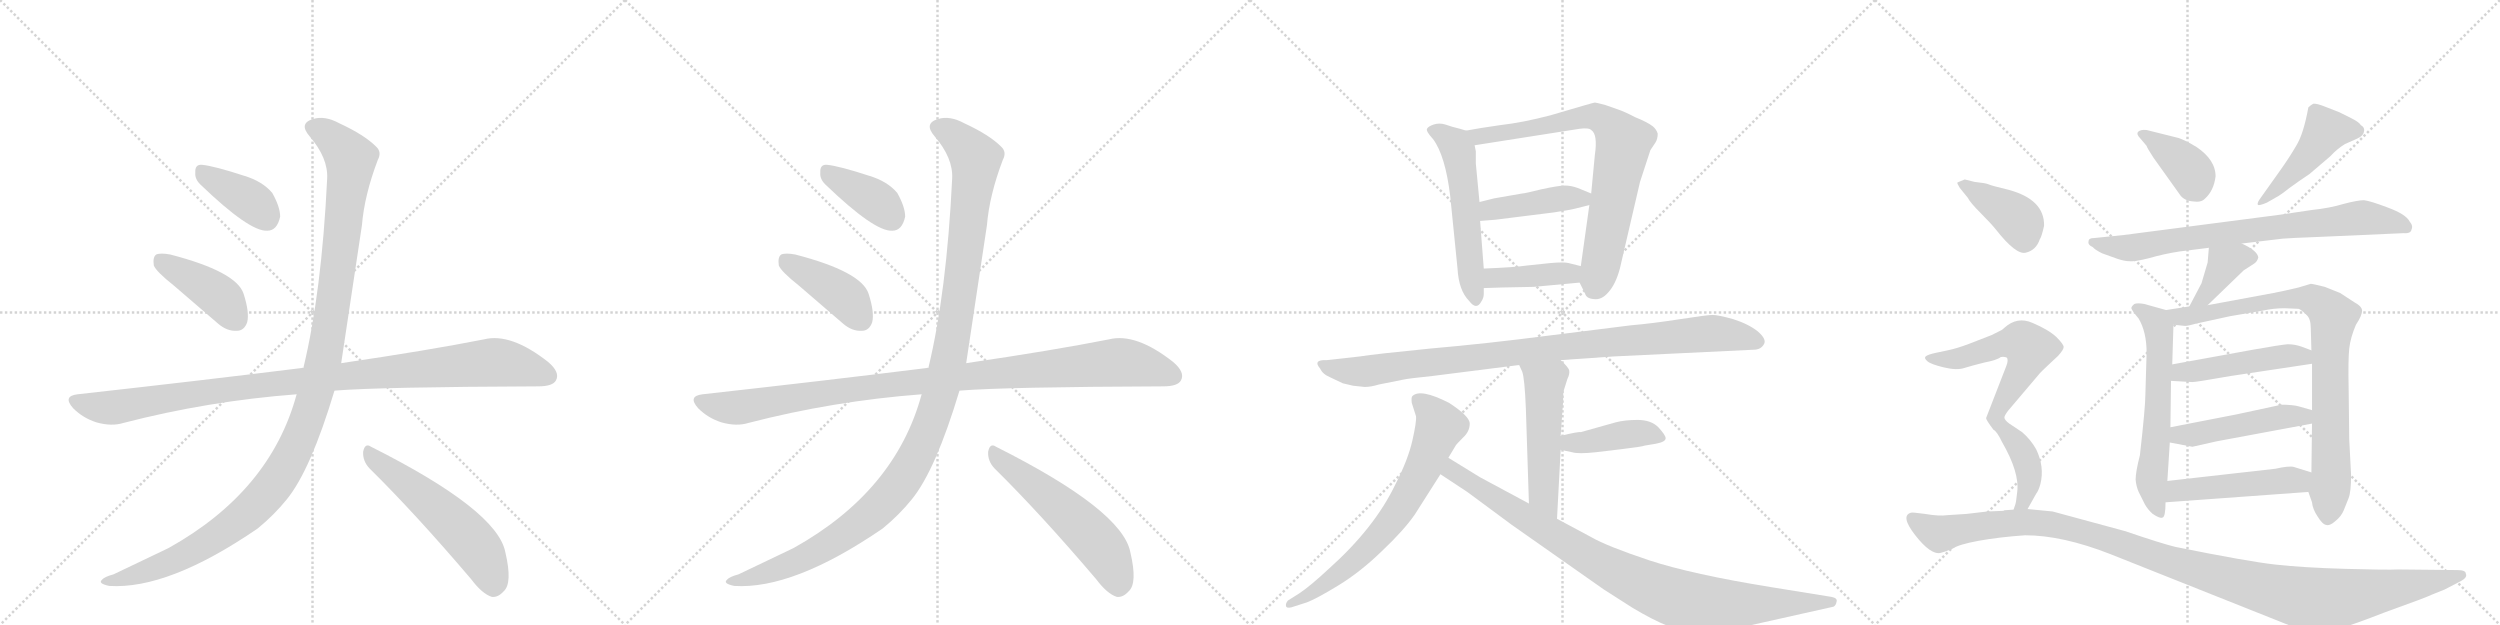 <svg version="1.1" viewBox="0 0 4096 1024" xmlns="http://www.w3.org/2000/svg">
  <g stroke="lightgray" stroke-dasharray="1,1" stroke-width="1" transform="scale(4, 4)">
    <line x1="0" y1="0" x2="256" y2="256"></line>
    <line x1="256" y1="0" x2="0" y2="256"></line>
    <line x1="128" y1="0" x2="128" y2="256"></line>
    <line x1="0" y1="128" x2="256" y2="128"></line>
    <line x1="256" y1="0" x2="512" y2="256"></line>
    <line x1="512" y1="0" x2="256" y2="256"></line>
    <line x1="384" y1="0" x2="384" y2="256"></line>
    <line x1="256" y1="128" x2="512" y2="128"></line>
    <line x1="512" y1="0" x2="768" y2="256"></line>
    <line x1="768" y1="0" x2="512" y2="256"></line>
    <line x1="640" y1="0" x2="640" y2="256"></line>
    <line x1="512" y1="128" x2="768" y2="128"></line>
    <line x1="768" y1="0" x2="1024" y2="256"></line>
    <line x1="1024" y1="0" x2="768" y2="256"></line>
    <line x1="896" y1="0" x2="896" y2="256"></line>
    <line x1="768" y1="128" x2="1024" y2="128"></line>
  </g>
<g transform="scale(1, -1) translate(0, -850)">
   <style type="text/css">
    @keyframes keyframes0 {
      from {
       stroke: black;
       stroke-dashoffset: 388;
       stroke-width: 128;
       }
       56% {
       animation-timing-function: step-end;
       stroke: black;
       stroke-dashoffset: 0;
       stroke-width: 128;
       }
       to {
       stroke: black;
       stroke-width: 1024;
       }
       }
       #make-me-a-hanzi-animation-0 {
         animation: keyframes0 0.566s both;
         animation-delay: 0s;
         animation-timing-function: linear;
       }
    @keyframes keyframes1 {
      from {
       stroke: black;
       stroke-dashoffset: 418;
       stroke-width: 128;
       }
       58% {
       animation-timing-function: step-end;
       stroke: black;
       stroke-dashoffset: 0;
       stroke-width: 128;
       }
       to {
       stroke: black;
       stroke-width: 1024;
       }
       }
       #make-me-a-hanzi-animation-1 {
         animation: keyframes1 0.59s both;
         animation-delay: 0.566s;
         animation-timing-function: linear;
       }
    @keyframes keyframes2 {
      from {
       stroke: black;
       stroke-dashoffset: 1039;
       stroke-width: 128;
       }
       77% {
       animation-timing-function: step-end;
       stroke: black;
       stroke-dashoffset: 0;
       stroke-width: 128;
       }
       to {
       stroke: black;
       stroke-width: 1024;
       }
       }
       #make-me-a-hanzi-animation-2 {
         animation: keyframes2 1.096s both;
         animation-delay: 1.156s;
         animation-timing-function: linear;
       }
    @keyframes keyframes3 {
      from {
       stroke: black;
       stroke-dashoffset: 1212;
       stroke-width: 128;
       }
       80% {
       animation-timing-function: step-end;
       stroke: black;
       stroke-dashoffset: 0;
       stroke-width: 128;
       }
       to {
       stroke: black;
       stroke-width: 1024;
       }
       }
       #make-me-a-hanzi-animation-3 {
         animation: keyframes3 1.236s both;
         animation-delay: 2.251s;
         animation-timing-function: linear;
       }
    @keyframes keyframes4 {
      from {
       stroke: black;
       stroke-dashoffset: 557;
       stroke-width: 128;
       }
       64% {
       animation-timing-function: step-end;
       stroke: black;
       stroke-dashoffset: 0;
       stroke-width: 128;
       }
       to {
       stroke: black;
       stroke-width: 1024;
       }
       }
       #make-me-a-hanzi-animation-4 {
         animation: keyframes4 0.703s both;
         animation-delay: 3.488s;
         animation-timing-function: linear;
       }
    @keyframes keyframes5 {
      from {
       stroke: black;
       stroke-dashoffset: 388;
       stroke-width: 128;
       }
       56% {
       animation-timing-function: step-end;
       stroke: black;
       stroke-dashoffset: 0;
       stroke-width: 128;
       }
       to {
       stroke: black;
       stroke-width: 1024;
       }
       }
       #make-me-a-hanzi-animation-5 {
         animation: keyframes5 0.566s both;
         animation-delay: 4.191s;
         animation-timing-function: linear;
       }
    @keyframes keyframes6 {
      from {
       stroke: black;
       stroke-dashoffset: 418;
       stroke-width: 128;
       }
       58% {
       animation-timing-function: step-end;
       stroke: black;
       stroke-dashoffset: 0;
       stroke-width: 128;
       }
       to {
       stroke: black;
       stroke-width: 1024;
       }
       }
       #make-me-a-hanzi-animation-6 {
         animation: keyframes6 0.59s both;
         animation-delay: 4.757s;
         animation-timing-function: linear;
       }
    @keyframes keyframes7 {
      from {
       stroke: black;
       stroke-dashoffset: 1039;
       stroke-width: 128;
       }
       77% {
       animation-timing-function: step-end;
       stroke: black;
       stroke-dashoffset: 0;
       stroke-width: 128;
       }
       to {
       stroke: black;
       stroke-width: 1024;
       }
       }
       #make-me-a-hanzi-animation-7 {
         animation: keyframes7 1.096s both;
         animation-delay: 5.347s;
         animation-timing-function: linear;
       }
    @keyframes keyframes8 {
      from {
       stroke: black;
       stroke-dashoffset: 1212;
       stroke-width: 128;
       }
       80% {
       animation-timing-function: step-end;
       stroke: black;
       stroke-dashoffset: 0;
       stroke-width: 128;
       }
       to {
       stroke: black;
       stroke-width: 1024;
       }
       }
       #make-me-a-hanzi-animation-8 {
         animation: keyframes8 1.236s both;
         animation-delay: 6.443s;
         animation-timing-function: linear;
       }
    @keyframes keyframes9 {
      from {
       stroke: black;
       stroke-dashoffset: 557;
       stroke-width: 128;
       }
       64% {
       animation-timing-function: step-end;
       stroke: black;
       stroke-dashoffset: 0;
       stroke-width: 128;
       }
       to {
       stroke: black;
       stroke-width: 1024;
       }
       }
       #make-me-a-hanzi-animation-9 {
         animation: keyframes9 0.703s both;
         animation-delay: 7.679s;
         animation-timing-function: linear;
       }
    @keyframes keyframes10 {
      from {
       stroke: black;
       stroke-dashoffset: 558;
       stroke-width: 128;
       }
       64% {
       animation-timing-function: step-end;
       stroke: black;
       stroke-dashoffset: 0;
       stroke-width: 128;
       }
       to {
       stroke: black;
       stroke-width: 1024;
       }
       }
       #make-me-a-hanzi-animation-10 {
         animation: keyframes10 0.704s both;
         animation-delay: 8.382s;
         animation-timing-function: linear;
       }
    @keyframes keyframes11 {
      from {
       stroke: black;
       stroke-dashoffset: 778;
       stroke-width: 128;
       }
       72% {
       animation-timing-function: step-end;
       stroke: black;
       stroke-dashoffset: 0;
       stroke-width: 128;
       }
       to {
       stroke: black;
       stroke-width: 1024;
       }
       }
       #make-me-a-hanzi-animation-11 {
         animation: keyframes11 0.883s both;
         animation-delay: 9.086s;
         animation-timing-function: linear;
       }
    @keyframes keyframes12 {
      from {
       stroke: black;
       stroke-dashoffset: 430;
       stroke-width: 128;
       }
       58% {
       animation-timing-function: step-end;
       stroke: black;
       stroke-dashoffset: 0;
       stroke-width: 128;
       }
       to {
       stroke: black;
       stroke-width: 1024;
       }
       }
       #make-me-a-hanzi-animation-12 {
         animation: keyframes12 0.6s both;
         animation-delay: 9.969s;
         animation-timing-function: linear;
       }
    @keyframes keyframes13 {
      from {
       stroke: black;
       stroke-dashoffset: 408;
       stroke-width: 128;
       }
       57% {
       animation-timing-function: step-end;
       stroke: black;
       stroke-dashoffset: 0;
       stroke-width: 128;
       }
       to {
       stroke: black;
       stroke-width: 1024;
       }
       }
       #make-me-a-hanzi-animation-13 {
         animation: keyframes13 0.582s both;
         animation-delay: 10.569s;
         animation-timing-function: linear;
       }
    @keyframes keyframes14 {
      from {
       stroke: black;
       stroke-dashoffset: 974;
       stroke-width: 128;
       }
       76% {
       animation-timing-function: step-end;
       stroke: black;
       stroke-dashoffset: 0;
       stroke-width: 128;
       }
       to {
       stroke: black;
       stroke-width: 1024;
       }
       }
       #make-me-a-hanzi-animation-14 {
         animation: keyframes14 1.043s both;
         animation-delay: 11.151s;
         animation-timing-function: linear;
       }
    @keyframes keyframes15 {
      from {
       stroke: black;
       stroke-dashoffset: 521;
       stroke-width: 128;
       }
       63% {
       animation-timing-function: step-end;
       stroke: black;
       stroke-dashoffset: 0;
       stroke-width: 128;
       }
       to {
       stroke: black;
       stroke-width: 1024;
       }
       }
       #make-me-a-hanzi-animation-15 {
         animation: keyframes15 0.674s both;
         animation-delay: 12.194s;
         animation-timing-function: linear;
       }
    @keyframes keyframes16 {
      from {
       stroke: black;
       stroke-dashoffset: 418;
       stroke-width: 128;
       }
       58% {
       animation-timing-function: step-end;
       stroke: black;
       stroke-dashoffset: 0;
       stroke-width: 128;
       }
       to {
       stroke: black;
       stroke-width: 1024;
       }
       }
       #make-me-a-hanzi-animation-16 {
         animation: keyframes16 0.59s both;
         animation-delay: 12.868s;
         animation-timing-function: linear;
       }
    @keyframes keyframes17 {
      from {
       stroke: black;
       stroke-dashoffset: 707;
       stroke-width: 128;
       }
       70% {
       animation-timing-function: step-end;
       stroke: black;
       stroke-dashoffset: 0;
       stroke-width: 128;
       }
       to {
       stroke: black;
       stroke-width: 1024;
       }
       }
       #make-me-a-hanzi-animation-17 {
         animation: keyframes17 0.825s both;
         animation-delay: 13.458s;
         animation-timing-function: linear;
       }
    @keyframes keyframes18 {
      from {
       stroke: black;
       stroke-dashoffset: 947;
       stroke-width: 128;
       }
       76% {
       animation-timing-function: step-end;
       stroke: black;
       stroke-dashoffset: 0;
       stroke-width: 128;
       }
       to {
       stroke: black;
       stroke-width: 1024;
       }
       }
       #make-me-a-hanzi-animation-18 {
         animation: keyframes18 1.021s both;
         animation-delay: 14.284s;
         animation-timing-function: linear;
       }
    @keyframes keyframes19 {
      from {
       stroke: black;
       stroke-dashoffset: 386;
       stroke-width: 128;
       }
       56% {
       animation-timing-function: step-end;
       stroke: black;
       stroke-dashoffset: 0;
       stroke-width: 128;
       }
       to {
       stroke: black;
       stroke-width: 1024;
       }
       }
       #make-me-a-hanzi-animation-19 {
         animation: keyframes19 0.564s both;
         animation-delay: 15.304s;
         animation-timing-function: linear;
       }
    @keyframes keyframes20 {
      from {
       stroke: black;
       stroke-dashoffset: 465;
       stroke-width: 128;
       }
       60% {
       animation-timing-function: step-end;
       stroke: black;
       stroke-dashoffset: 0;
       stroke-width: 128;
       }
       to {
       stroke: black;
       stroke-width: 1024;
       }
       }
       #make-me-a-hanzi-animation-20 {
         animation: keyframes20 0.628s both;
         animation-delay: 15.868s;
         animation-timing-function: linear;
       }
    @keyframes keyframes21 {
      from {
       stroke: black;
       stroke-dashoffset: 773;
       stroke-width: 128;
       }
       72% {
       animation-timing-function: step-end;
       stroke: black;
       stroke-dashoffset: 0;
       stroke-width: 128;
       }
       to {
       stroke: black;
       stroke-width: 1024;
       }
       }
       #make-me-a-hanzi-animation-21 {
         animation: keyframes21 0.879s both;
         animation-delay: 16.497s;
         animation-timing-function: linear;
       }
    @keyframes keyframes22 {
      from {
       stroke: black;
       stroke-dashoffset: 388;
       stroke-width: 128;
       }
       56% {
       animation-timing-function: step-end;
       stroke: black;
       stroke-dashoffset: 0;
       stroke-width: 128;
       }
       to {
       stroke: black;
       stroke-width: 1024;
       }
       }
       #make-me-a-hanzi-animation-22 {
         animation: keyframes22 0.566s both;
         animation-delay: 17.376s;
         animation-timing-function: linear;
       }
    @keyframes keyframes23 {
      from {
       stroke: black;
       stroke-dashoffset: 614;
       stroke-width: 128;
       }
       67% {
       animation-timing-function: step-end;
       stroke: black;
       stroke-dashoffset: 0;
       stroke-width: 128;
       }
       to {
       stroke: black;
       stroke-width: 1024;
       }
       }
       #make-me-a-hanzi-animation-23 {
         animation: keyframes23 0.75s both;
         animation-delay: 17.942s;
         animation-timing-function: linear;
       }
    @keyframes keyframes24 {
      from {
       stroke: black;
       stroke-dashoffset: 867;
       stroke-width: 128;
       }
       74% {
       animation-timing-function: step-end;
       stroke: black;
       stroke-dashoffset: 0;
       stroke-width: 128;
       }
       to {
       stroke: black;
       stroke-width: 1024;
       }
       }
       #make-me-a-hanzi-animation-24 {
         animation: keyframes24 0.956s both;
         animation-delay: 18.691s;
         animation-timing-function: linear;
       }
    @keyframes keyframes25 {
      from {
       stroke: black;
       stroke-dashoffset: 480;
       stroke-width: 128;
       }
       61% {
       animation-timing-function: step-end;
       stroke: black;
       stroke-dashoffset: 0;
       stroke-width: 128;
       }
       to {
       stroke: black;
       stroke-width: 1024;
       }
       }
       #make-me-a-hanzi-animation-25 {
         animation: keyframes25 0.641s both;
         animation-delay: 19.647s;
         animation-timing-function: linear;
       }
    @keyframes keyframes26 {
      from {
       stroke: black;
       stroke-dashoffset: 482;
       stroke-width: 128;
       }
       61% {
       animation-timing-function: step-end;
       stroke: black;
       stroke-dashoffset: 0;
       stroke-width: 128;
       }
       to {
       stroke: black;
       stroke-width: 1024;
       }
       }
       #make-me-a-hanzi-animation-26 {
         animation: keyframes26 0.642s both;
         animation-delay: 20.287s;
         animation-timing-function: linear;
       }
    @keyframes keyframes27 {
      from {
       stroke: black;
       stroke-dashoffset: 490;
       stroke-width: 128;
       }
       61% {
       animation-timing-function: step-end;
       stroke: black;
       stroke-dashoffset: 0;
       stroke-width: 128;
       }
       to {
       stroke: black;
       stroke-width: 1024;
       }
       }
       #make-me-a-hanzi-animation-27 {
         animation: keyframes27 0.649s both;
         animation-delay: 20.93s;
         animation-timing-function: linear;
       }
    @keyframes keyframes28 {
      from {
       stroke: black;
       stroke-dashoffset: 399;
       stroke-width: 128;
       }
       56% {
       animation-timing-function: step-end;
       stroke: black;
       stroke-dashoffset: 0;
       stroke-width: 128;
       }
       to {
       stroke: black;
       stroke-width: 1024;
       }
       }
       #make-me-a-hanzi-animation-28 {
         animation: keyframes28 0.575s both;
         animation-delay: 21.578s;
         animation-timing-function: linear;
       }
    @keyframes keyframes29 {
      from {
       stroke: black;
       stroke-dashoffset: 728;
       stroke-width: 128;
       }
       70% {
       animation-timing-function: step-end;
       stroke: black;
       stroke-dashoffset: 0;
       stroke-width: 128;
       }
       to {
       stroke: black;
       stroke-width: 1024;
       }
       }
       #make-me-a-hanzi-animation-29 {
         animation: keyframes29 0.842s both;
         animation-delay: 22.153s;
         animation-timing-function: linear;
       }
    @keyframes keyframes30 {
      from {
       stroke: black;
       stroke-dashoffset: 1182;
       stroke-width: 128;
       }
       79% {
       animation-timing-function: step-end;
       stroke: black;
       stroke-dashoffset: 0;
       stroke-width: 128;
       }
       to {
       stroke: black;
       stroke-width: 1024;
       }
       }
       #make-me-a-hanzi-animation-30 {
         animation: keyframes30 1.212s both;
         animation-delay: 22.996s;
         animation-timing-function: linear;
       }
</style>
<path d="M 328 548 Q 409 470 438 472 Q 454 472 459 495 Q 459 511 446 534 Q 430 553 400 562 Q 351 578 331 580 Q 319 581 320 567 Q 319 557 328 548 Z" fill="lightgray"></path> 
<path d="M 285 382 L 357 320 Q 372 307 388 308 Q 400 308 405 322 Q 409 338 399 369 Q 387 405 279 433 Q 263 436 256 433 Q 250 429 252 415 Q 256 405 285 382 Z" fill="lightgray"></path> 
<path d="M 548 210 Q 623 216 882 217 Q 906 217 911 227 Q 918 240 898 257 Q 837 305 793 294 Q 702 276 559 255 L 497 247 Q 496 248 494 247 Q 325 226 127 204 Q 102 201 120 181 Q 136 165 158 158 Q 183 151 202 157 Q 341 193 486 204 L 548 210 Z" fill="lightgray"></path> 
<path d="M 486 204 Q 443 45 276 -48 L 186 -91 Q 171 -95 167 -100 Q 160 -106 179 -110 Q 276 -116 422 -16 Q 449 6 470 32 Q 509 80 548 210 L 559 255 Q 559 256 593 481 Q 597 530 619 588 Q 626 601 616 610 Q 597 629 556 648 Q 532 661 513 655 Q 489 648 507 627 Q 538 591 536 557 Q 527 371 497 247 L 486 204 Z" fill="lightgray"></path> 
<path d="M 605 83 Q 681 8 772 -99 Q 790 -123 806 -128 Q 816 -129 825 -119 Q 840 -106 828 -55 Q 815 14 608 118 Q 598 125 595 110 Q 594 95 605 83 Z" fill="lightgray"></path> 
<path d="M 1352 548 Q 1433 470 1462 472 Q 1478 472 1483 495 Q 1483 511 1470 534 Q 1454 553 1424 562 Q 1375 578 1355 580 Q 1343 581 1344 567 Q 1343 557 1352 548 Z" fill="lightgray"></path> 
<path d="M 1309 382 L 1381 320 Q 1396 307 1412 308 Q 1424 308 1429 322 Q 1433 338 1423 369 Q 1411 405 1303 433 Q 1287 436 1280 433 Q 1274 429 1276 415 Q 1280 405 1309 382 Z" fill="lightgray"></path> 
<path d="M 1572 210 Q 1647 216 1906 217 Q 1930 217 1935 227 Q 1942 240 1922 257 Q 1861 305 1817 294 Q 1726 276 1583 255 L 1521 247 Q 1520 248 1518 247 Q 1349 226 1151 204 Q 1126 201 1144 181 Q 1160 165 1182 158 Q 1207 151 1226 157 Q 1365 193 1510 204 L 1572 210 Z" fill="lightgray"></path> 
<path d="M 1510 204 Q 1467 45 1300 -48 L 1210 -91 Q 1195 -95 1191 -100 Q 1184 -106 1203 -110 Q 1300 -116 1446 -16 Q 1473 6 1494 32 Q 1533 80 1572 210 L 1583 255 Q 1583 256 1617 481 Q 1621 530 1643 588 Q 1650 601 1640 610 Q 1621 629 1580 648 Q 1556 661 1537 655 Q 1513 648 1531 627 Q 1562 591 1560 557 Q 1551 371 1521 247 L 1510 204 Z" fill="lightgray"></path> 
<path d="M 1629 83 Q 1705 8 1796 -99 Q 1814 -123 1830 -128 Q 1840 -129 1849 -119 Q 1864 -106 1852 -55 Q 1839 14 1632 118 Q 1622 125 1619 110 Q 1618 95 1629 83 Z" fill="lightgray"></path> 
<path d="M 2402 636 L 2392 639 Q 2379 642 2368 646 Q 2358 649 2349 646 Q 2340 643 2338 639 Q 2336 635 2348 622 Q 2368 595 2376 529 L 2388 410 Q 2390 374 2407 357 Q 2419 341 2427 356 Q 2431 362 2431 368 L 2431 378 L 2431 410 L 2425 488 L 2424 519 L 2418 582 L 2418 602 L 2416 612 C 2412 633 2412 633 2402 636 Z" fill="lightgray"></path> 
<path d="M 2588 387 L 2597 369 Q 2599 361 2611 360 Q 2624 358 2635 371 Q 2647 384 2654 410 L 2687 552 L 2704 604 L 2712 616 Q 2716 622 2716 631 Q 2714 638 2708 643 Q 2699 650 2679 658 Q 2662 667 2650 671 L 2630 678 Q 2615 682 2613 682 Q 2611 682 2540 661 Q 2494 649 2458 645 Q 2423 640 2402 636 C 2372 631 2386 607 2416 612 L 2588 639 Q 2603 641 2607 637 Q 2618 630 2613 596 L 2607 533 L 2604 514 L 2590 414 C 2587 390 2587 390 2588 387 Z" fill="lightgray"></path> 
<path d="M 2607 533 L 2585 542 Q 2574 546 2564 546 Q 2554 546 2526 540 Q 2498 533 2494 533 L 2448 525 L 2424 519 C 2395 512 2395 486 2425 488 L 2450 490 L 2546 502 Q 2572 506 2580 508 L 2604 514 C 2633 521 2635 522 2607 533 Z" fill="lightgray"></path> 
<path d="M 2513 380 L 2588 387 C 2618 390 2619 407 2590 414 L 2570 419 Q 2562 421 2540 419 L 2502 415 Q 2482 412 2431 410 C 2401 409 2401 377 2431 378 L 2462 379 L 2513 380 Z" fill="lightgray"></path> 
<path d="M 2644 266 L 2873 277 Q 2885 277 2890 286 Q 2895 294 2880 307 Q 2865 319 2840 327 Q 2815 334 2806 334 Q 2797 334 2752 327 Q 2707 320 2672 317 L 2536 300 Q 2436 287 2344 279 Q 2253 270 2228 266 L 2174 260 Q 2150 261 2163 246 Q 2167 237 2179 232 L 2200 222 L 2217 218 L 2236 216 Q 2246 216 2259 220 L 2299 228 Q 2308 230 2347 234 L 2489 252 L 2557 260 L 2644 266 Z" fill="lightgray"></path> 
<path d="M 2489 252 L 2494 241 Q 2498 230 2500 180 L 2505 25 C 2506 -5 2549 -30 2551 0 L 2557 113 L 2557 136 L 2561 192 Q 2561 208 2562 210 L 2568 229 Q 2572 237 2571 243 Q 2570 248 2557 260 C 2536 281 2477 279 2489 252 Z" fill="lightgray"></path> 
<path d="M 2557 113 L 2576 109 Q 2586 106 2614 109 L 2656 114 Q 2690 118 2695 120 L 2713 123 Q 2729 126 2729 132 Q 2729 137 2717 150 Q 2705 162 2683 162 Q 2662 162 2647 158 L 2590 142 Q 2586 143 2557 136 C 2528 129 2528 119 2557 113 Z" fill="lightgray"></path> 
<path d="M 2373 100 L 2385 120 Q 2386 122 2397 133 Q 2408 143 2408 156 Q 2408 168 2374 190 Q 2327 214 2314 201 Q 2312 199 2313 190 L 2320 168 Q 2321 159 2314 128 Q 2307 97 2286 56 Q 2252 -15 2177 -82 Q 2147 -110 2129 -122 L 2110 -134 Q 2106 -139 2107 -143 Q 2108 -147 2116 -145 L 2141 -137 Q 2157 -131 2193 -109 Q 2229 -87 2264 -53 Q 2300 -19 2318 7 L 2360 73 L 2373 100 Z" fill="lightgray"></path> 
<path d="M 2505 25 L 2425 68 L 2373 100 C 2347 116 2335 90 2360 73 L 2404 44 L 2477 -10 L 2628 -116 L 2675 -146 Q 2740 -185 2777 -187 Q 2795 -188 2843 -180 L 3004 -144 Q 3008 -142 3009 -136 Q 3011 -130 3001 -128 L 2902 -112 Q 2772 -91 2702 -68 Q 2633 -45 2607 -30 L 2551 0 L 2505 25 Z" fill="lightgray"></path> 
<path d="M 3506 624 L 3517 611 Q 3517 609 3528 592 L 3573 529 Q 3580 521 3593 520 Q 3606 518 3612 524 Q 3627 537 3630 561 Q 3630 588 3599 609 Q 3581 620 3569 624 L 3517 637 Q 3507 638 3503 634 Q 3500 630 3506 624 Z" fill="lightgray"></path> 
<path d="M 3736 571 L 3704 526 Q 3698 518 3699 515 Q 3700 512 3714 518 L 3728 526 Q 3736 530 3751 542 Q 3766 553 3784 565 L 3818 594 Q 3829 606 3842 614 L 3860 622 Q 3872 627 3873 634 Q 3875 641 3868 645 Q 3865 650 3853 656 L 3833 666 L 3810 675 Q 3795 681 3790 680 Q 3786 678 3782 674 Q 3774 630 3762 611 Q 3751 592 3736 571 Z" fill="lightgray"></path> 
<path d="M 3788 506 L 3734 498 L 3480 465 L 3431 460 Q 3422 460 3422 455 Q 3420 449 3429 445 Q 3432 441 3444 435 L 3469 426 Q 3481 422 3489 422 Q 3497 421 3521 427 Q 3545 434 3571 438 L 3619 444 L 3673 451 L 3740 459 Q 3751 460 3803 462 L 3938 468 Q 3950 467 3951 474 Q 3954 480 3948 487 Q 3942 499 3912 510 Q 3883 521 3873 522 Q 3863 522 3840 516 Q 3817 509 3788 506 Z" fill="lightgray"></path> 
<path d="M 3619 444 L 3617 420 L 3607 386 L 3587 348 C 3573 321 3595 329 3617 350 L 3676 407 L 3693 418 Q 3698 421 3700 428 Q 3699 439 3673 451 C 3646 464 3621 474 3619 444 Z" fill="lightgray"></path> 
<path d="M 3549 342 L 3513 352 Q 3502 354 3497 352 Q 3492 348 3492 345 Q 3493 341 3504 328 Q 3517 306 3517 272 L 3515 204 Q 3515 183 3506 104 Q 3499 77 3499 64 Q 3500 53 3504 44 L 3514 24 Q 3519 15 3527 8 Q 3539 0 3543 2 Q 3548 3 3548 27 L 3551 62 L 3555 125 L 3556 150 L 3557 226 L 3559 253 L 3561 318 C 3562 338 3562 338 3549 342 Z" fill="lightgray"></path> 
<path d="M 3587 348 L 3549 342 C 3519 337 3531 321 3561 318 L 3580 316 Q 3585 316 3599 320 L 3654 332 L 3707 341 Q 3725 345 3743 345 L 3766 344 Q 3770 343 3779 334 Q 3786 328 3786 312 L 3787 276 L 3788 254 L 3788 178 L 3788 156 L 3787 76 L 3782 44 L 3788 27 Q 3789 16 3797 4 Q 3805 -9 3811 -10 Q 3817 -12 3826 -4 Q 3836 4 3840 14 L 3848 34 Q 3852 44 3852 72 L 3849 130 L 3848 214 Q 3847 260 3849 279 Q 3851 297 3860 318 Q 3870 333 3870 341 Q 3870 348 3857 355 L 3834 370 L 3809 380 Q 3789 385 3786 385 L 3766 379 Q 3741 373 3725 370 L 3617 350 L 3587 348 Z" fill="lightgray"></path> 
<path d="M 3557 226 L 3592 224 Q 3598 224 3655 234 L 3788 254 C 3818 258 3815 265 3787 276 L 3771 282 Q 3760 286 3748 286 Q 3736 285 3691 277 L 3559 253 C 3529 248 3527 228 3557 226 Z" fill="lightgray"></path> 
<path d="M 3555 125 L 3592 118 L 3632 127 L 3788 156 C 3817 161 3817 170 3788 178 L 3767 184 Q 3757 187 3736 187 Q 3734 186 3729 185 L 3664 171 L 3556 150 C 3527 144 3526 131 3555 125 Z" fill="lightgray"></path> 
<path d="M 3548 27 L 3782 44 C 3812 46 3816 67 3787 76 L 3758 85 Q 3750 87 3728 82 L 3551 62 C 3521 59 3518 25 3548 27 Z" fill="lightgray"></path> 
<path d="M 3211 542 L 3224 526 Q 3228 518 3245 501 Q 3262 484 3270 474 Q 3303 432 3319 436 Q 3336 440 3342 458 Q 3345 462 3349 480 Q 3350 523 3291 539 Q 3262 546 3258 548 Q 3254 550 3235 552 L 3219 556 L 3207 551 Q 3206 550 3211 542 Z" fill="lightgray"></path> 
<path d="M 3322 16 L 3336 41 Q 3340 46 3343 57 Q 3350 85 3336 114 Q 3327 130 3313 142 L 3292 156 Q 3284 162 3284 166 Q 3284 169 3290 177 L 3340 236 Q 3343 240 3357 253 L 3372 267 Q 3381 277 3381 281 Q 3382 285 3369 298 Q 3356 310 3330 321 Q 3305 332 3284 313 Q 3281 310 3279 309 L 3263 301 L 3227 287 Q 3206 279 3191 276 L 3172 272 Q 3158 269 3155 266 Q 3152 263 3158 258 Q 3164 253 3185 248 Q 3206 243 3218 247 Q 3231 251 3251 256 Q 3272 260 3278 265 Q 3284 266 3288 264 Q 3291 260 3287 250 L 3254 165 Q 3254 162 3266 146 Q 3272 143 3280 126 Q 3309 76 3305 44 L 3303 28 Q 3303 26 3299 15 C 3291 -14 3307 -10 3322 16 Z" fill="lightgray"></path> 
<path d="M 3281 13 L 3256 12 L 3222 8 L 3191 6 Q 3177 4 3154 8 Q 3132 11 3131 10 Q 3113 5 3138 -27 Q 3163 -59 3179 -56 Q 3184 -55 3199 -49 Q 3209 -42 3242 -36 Q 3275 -30 3318 -27 Q 3379 -27 3458 -58 L 3752 -175 Q 3795 -194 3838 -178 Q 3854 -174 3908 -153 Q 3975 -129 3985 -124 L 4005 -116 L 4032 -102 Q 4043 -96 4040 -90 Q 4040 -84 4026 -84 L 3929 -83 Q 3912 -84 3842 -82 Q 3773 -80 3728 -75 Q 3683 -70 3564 -46 Q 3543 -41 3481 -20 L 3363 12 L 3322 16 L 3299 15 L 3284 14 Q 3283 13 3281 13 Z" fill="lightgray"></path> 
      <clipPath id="make-me-a-hanzi-clip-0">
      <path d="M 328 548 Q 409 470 438 472 Q 454 472 459 495 Q 459 511 446 534 Q 430 553 400 562 Q 351 578 331 580 Q 319 581 320 567 Q 319 557 328 548 Z" fill="lightgray"></path>
      </clipPath>
      <path clip-path="url(#make-me-a-hanzi-clip-0)" d="M 329 570 L 412 520 L 436 494 " fill="none" id="make-me-a-hanzi-animation-0" stroke-dasharray="260 520" stroke-linecap="round"></path>

      <clipPath id="make-me-a-hanzi-clip-1">
      <path d="M 285 382 L 357 320 Q 372 307 388 308 Q 400 308 405 322 Q 409 338 399 369 Q 387 405 279 433 Q 263 436 256 433 Q 250 429 252 415 Q 256 405 285 382 Z" fill="lightgray"></path>
      </clipPath>
      <path clip-path="url(#make-me-a-hanzi-clip-1)" d="M 262 425 L 356 367 L 388 326 " fill="none" id="make-me-a-hanzi-animation-1" stroke-dasharray="290 580" stroke-linecap="round"></path>

      <clipPath id="make-me-a-hanzi-clip-2">
      <path d="M 548 210 Q 623 216 882 217 Q 906 217 911 227 Q 918 240 898 257 Q 837 305 793 294 Q 702 276 559 255 L 497 247 Q 496 248 494 247 Q 325 226 127 204 Q 102 201 120 181 Q 136 165 158 158 Q 183 151 202 157 Q 341 193 486 204 L 548 210 Z" fill="lightgray"></path>
      </clipPath>
      <path clip-path="url(#make-me-a-hanzi-clip-2)" d="M 124 192 L 182 182 L 388 215 L 805 256 L 857 249 L 898 234 " fill="none" id="make-me-a-hanzi-animation-2" stroke-dasharray="911 1822" stroke-linecap="round"></path>

      <clipPath id="make-me-a-hanzi-clip-3">
      <path d="M 486 204 Q 443 45 276 -48 L 186 -91 Q 171 -95 167 -100 Q 160 -106 179 -110 Q 276 -116 422 -16 Q 449 6 470 32 Q 509 80 548 210 L 559 255 Q 559 256 593 481 Q 597 530 619 588 Q 626 601 616 610 Q 597 629 556 648 Q 532 661 513 655 Q 489 648 507 627 Q 538 591 536 557 Q 527 371 497 247 L 486 204 Z" fill="lightgray"></path>
      </clipPath>
      <path clip-path="url(#make-me-a-hanzi-clip-3)" d="M 514 640 L 551 618 L 570 596 L 574 575 L 534 280 L 518 209 L 488 126 L 442 47 L 367 -21 L 265 -76 L 174 -103 " fill="none" id="make-me-a-hanzi-animation-3" stroke-dasharray="1084 2168" stroke-linecap="round"></path>

      <clipPath id="make-me-a-hanzi-clip-4">
      <path d="M 605 83 Q 681 8 772 -99 Q 790 -123 806 -128 Q 816 -129 825 -119 Q 840 -106 828 -55 Q 815 14 608 118 Q 598 125 595 110 Q 594 95 605 83 Z" fill="lightgray"></path>
      </clipPath>
      <path clip-path="url(#make-me-a-hanzi-clip-4)" d="M 607 104 L 700 32 L 765 -29 L 790 -61 L 808 -111 " fill="none" id="make-me-a-hanzi-animation-4" stroke-dasharray="429 858" stroke-linecap="round"></path>

      <clipPath id="make-me-a-hanzi-clip-5">
      <path d="M 1352 548 Q 1433 470 1462 472 Q 1478 472 1483 495 Q 1483 511 1470 534 Q 1454 553 1424 562 Q 1375 578 1355 580 Q 1343 581 1344 567 Q 1343 557 1352 548 Z" fill="lightgray"></path>
      </clipPath>
      <path clip-path="url(#make-me-a-hanzi-clip-5)" d="M 1353 570 L 1436 520 L 1460 494 " fill="none" id="make-me-a-hanzi-animation-5" stroke-dasharray="260 520" stroke-linecap="round"></path>

      <clipPath id="make-me-a-hanzi-clip-6">
      <path d="M 1309 382 L 1381 320 Q 1396 307 1412 308 Q 1424 308 1429 322 Q 1433 338 1423 369 Q 1411 405 1303 433 Q 1287 436 1280 433 Q 1274 429 1276 415 Q 1280 405 1309 382 Z" fill="lightgray"></path>
      </clipPath>
      <path clip-path="url(#make-me-a-hanzi-clip-6)" d="M 1286 425 L 1380 367 L 1412 326 " fill="none" id="make-me-a-hanzi-animation-6" stroke-dasharray="290 580" stroke-linecap="round"></path>

      <clipPath id="make-me-a-hanzi-clip-7">
      <path d="M 1572 210 Q 1647 216 1906 217 Q 1930 217 1935 227 Q 1942 240 1922 257 Q 1861 305 1817 294 Q 1726 276 1583 255 L 1521 247 Q 1520 248 1518 247 Q 1349 226 1151 204 Q 1126 201 1144 181 Q 1160 165 1182 158 Q 1207 151 1226 157 Q 1365 193 1510 204 L 1572 210 Z" fill="lightgray"></path>
      </clipPath>
      <path clip-path="url(#make-me-a-hanzi-clip-7)" d="M 1148 192 L 1206 182 L 1412 215 L 1829 256 L 1881 249 L 1922 234 " fill="none" id="make-me-a-hanzi-animation-7" stroke-dasharray="911 1822" stroke-linecap="round"></path>

      <clipPath id="make-me-a-hanzi-clip-8">
      <path d="M 1510 204 Q 1467 45 1300 -48 L 1210 -91 Q 1195 -95 1191 -100 Q 1184 -106 1203 -110 Q 1300 -116 1446 -16 Q 1473 6 1494 32 Q 1533 80 1572 210 L 1583 255 Q 1583 256 1617 481 Q 1621 530 1643 588 Q 1650 601 1640 610 Q 1621 629 1580 648 Q 1556 661 1537 655 Q 1513 648 1531 627 Q 1562 591 1560 557 Q 1551 371 1521 247 L 1510 204 Z" fill="lightgray"></path>
      </clipPath>
      <path clip-path="url(#make-me-a-hanzi-clip-8)" d="M 1538 640 L 1575 618 L 1594 596 L 1598 575 L 1558 280 L 1542 209 L 1512 126 L 1466 47 L 1391 -21 L 1289 -76 L 1198 -103 " fill="none" id="make-me-a-hanzi-animation-8" stroke-dasharray="1084 2168" stroke-linecap="round"></path>

      <clipPath id="make-me-a-hanzi-clip-9">
      <path d="M 1629 83 Q 1705 8 1796 -99 Q 1814 -123 1830 -128 Q 1840 -129 1849 -119 Q 1864 -106 1852 -55 Q 1839 14 1632 118 Q 1622 125 1619 110 Q 1618 95 1629 83 Z" fill="lightgray"></path>
      </clipPath>
      <path clip-path="url(#make-me-a-hanzi-clip-9)" d="M 1631 104 L 1724 32 L 1789 -29 L 1814 -61 L 1832 -111 " fill="none" id="make-me-a-hanzi-animation-9" stroke-dasharray="429 858" stroke-linecap="round"></path>

      <clipPath id="make-me-a-hanzi-clip-10">
      <path d="M 2402 636 L 2392 639 Q 2379 642 2368 646 Q 2358 649 2349 646 Q 2340 643 2338 639 Q 2336 635 2348 622 Q 2368 595 2376 529 L 2388 410 Q 2390 374 2407 357 Q 2419 341 2427 356 Q 2431 362 2431 368 L 2431 378 L 2431 410 L 2425 488 L 2424 519 L 2418 582 L 2418 602 L 2416 612 C 2412 633 2412 633 2402 636 Z" fill="lightgray"></path>
      </clipPath>
      <path clip-path="url(#make-me-a-hanzi-clip-10)" d="M 2347 638 L 2380 617 L 2390 602 L 2417 359 " fill="none" id="make-me-a-hanzi-animation-10" stroke-dasharray="430 860" stroke-linecap="round"></path>

      <clipPath id="make-me-a-hanzi-clip-11">
      <path d="M 2588 387 L 2597 369 Q 2599 361 2611 360 Q 2624 358 2635 371 Q 2647 384 2654 410 L 2687 552 L 2704 604 L 2712 616 Q 2716 622 2716 631 Q 2714 638 2708 643 Q 2699 650 2679 658 Q 2662 667 2650 671 L 2630 678 Q 2615 682 2613 682 Q 2611 682 2540 661 Q 2494 649 2458 645 Q 2423 640 2402 636 C 2372 631 2386 607 2416 612 L 2588 639 Q 2603 641 2607 637 Q 2618 630 2613 596 L 2607 533 L 2604 514 L 2590 414 C 2587 390 2587 390 2588 387 Z" fill="lightgray"></path>
      </clipPath>
      <path clip-path="url(#make-me-a-hanzi-clip-11)" d="M 2409 632 L 2423 626 L 2469 632 L 2598 659 L 2619 657 L 2645 638 L 2660 616 L 2625 424 L 2610 373 " fill="none" id="make-me-a-hanzi-animation-11" stroke-dasharray="650 1300" stroke-linecap="round"></path>

      <clipPath id="make-me-a-hanzi-clip-12">
      <path d="M 2607 533 L 2585 542 Q 2574 546 2564 546 Q 2554 546 2526 540 Q 2498 533 2494 533 L 2448 525 L 2424 519 C 2395 512 2395 486 2425 488 L 2450 490 L 2546 502 Q 2572 506 2580 508 L 2604 514 C 2633 521 2635 522 2607 533 Z" fill="lightgray"></path>
      </clipPath>
      <path clip-path="url(#make-me-a-hanzi-clip-12)" d="M 2431 496 L 2442 506 L 2459 510 L 2599 529 " fill="none" id="make-me-a-hanzi-animation-12" stroke-dasharray="302 604" stroke-linecap="round"></path>

      <clipPath id="make-me-a-hanzi-clip-13">
      <path d="M 2513 380 L 2588 387 C 2618 390 2619 407 2590 414 L 2570 419 Q 2562 421 2540 419 L 2502 415 Q 2482 412 2431 410 C 2401 409 2401 377 2431 378 L 2462 379 L 2513 380 Z" fill="lightgray"></path>
      </clipPath>
      <path clip-path="url(#make-me-a-hanzi-clip-13)" d="M 2439 383 L 2446 394 L 2571 402 L 2583 408 " fill="none" id="make-me-a-hanzi-animation-13" stroke-dasharray="280 560" stroke-linecap="round"></path>

      <clipPath id="make-me-a-hanzi-clip-14">
      <path d="M 2644 266 L 2873 277 Q 2885 277 2890 286 Q 2895 294 2880 307 Q 2865 319 2840 327 Q 2815 334 2806 334 Q 2797 334 2752 327 Q 2707 320 2672 317 L 2536 300 Q 2436 287 2344 279 Q 2253 270 2228 266 L 2174 260 Q 2150 261 2163 246 Q 2167 237 2179 232 L 2200 222 L 2217 218 L 2236 216 Q 2246 216 2259 220 L 2299 228 Q 2308 230 2347 234 L 2489 252 L 2557 260 L 2644 266 Z" fill="lightgray"></path>
      </clipPath>
      <path clip-path="url(#make-me-a-hanzi-clip-14)" d="M 2168 254 L 2191 244 L 2234 241 L 2531 279 L 2807 304 L 2879 291 " fill="none" id="make-me-a-hanzi-animation-14" stroke-dasharray="846 1692" stroke-linecap="round"></path>

      <clipPath id="make-me-a-hanzi-clip-15">
      <path d="M 2489 252 L 2494 241 Q 2498 230 2500 180 L 2505 25 C 2506 -5 2549 -30 2551 0 L 2557 113 L 2557 136 L 2561 192 Q 2561 208 2562 210 L 2568 229 Q 2572 237 2571 243 Q 2570 248 2557 260 C 2536 281 2477 279 2489 252 Z" fill="lightgray"></path>
      </clipPath>
      <path clip-path="url(#make-me-a-hanzi-clip-15)" d="M 2496 249 L 2531 223 L 2529 40 L 2548 7 " fill="none" id="make-me-a-hanzi-animation-15" stroke-dasharray="393 786" stroke-linecap="round"></path>

      <clipPath id="make-me-a-hanzi-clip-16">
      <path d="M 2557 113 L 2576 109 Q 2586 106 2614 109 L 2656 114 Q 2690 118 2695 120 L 2713 123 Q 2729 126 2729 132 Q 2729 137 2717 150 Q 2705 162 2683 162 Q 2662 162 2647 158 L 2590 142 Q 2586 143 2557 136 C 2528 129 2528 119 2557 113 Z" fill="lightgray"></path>
      </clipPath>
      <path clip-path="url(#make-me-a-hanzi-clip-16)" d="M 2563 119 L 2572 125 L 2677 140 L 2722 133 " fill="none" id="make-me-a-hanzi-animation-16" stroke-dasharray="290 580" stroke-linecap="round"></path>

      <clipPath id="make-me-a-hanzi-clip-17">
      <path d="M 2373 100 L 2385 120 Q 2386 122 2397 133 Q 2408 143 2408 156 Q 2408 168 2374 190 Q 2327 214 2314 201 Q 2312 199 2313 190 L 2320 168 Q 2321 159 2314 128 Q 2307 97 2286 56 Q 2252 -15 2177 -82 Q 2147 -110 2129 -122 L 2110 -134 Q 2106 -139 2107 -143 Q 2108 -147 2116 -145 L 2141 -137 Q 2157 -131 2193 -109 Q 2229 -87 2264 -53 Q 2300 -19 2318 7 L 2360 73 L 2373 100 Z" fill="lightgray"></path>
      </clipPath>
      <path clip-path="url(#make-me-a-hanzi-clip-17)" d="M 2322 195 L 2351 168 L 2359 152 L 2331 82 L 2301 27 L 2255 -33 L 2202 -84 L 2112 -140 " fill="none" id="make-me-a-hanzi-animation-17" stroke-dasharray="579 1158" stroke-linecap="round"></path>

      <clipPath id="make-me-a-hanzi-clip-18">
      <path d="M 2505 25 L 2425 68 L 2373 100 C 2347 116 2335 90 2360 73 L 2404 44 L 2477 -10 L 2628 -116 L 2675 -146 Q 2740 -185 2777 -187 Q 2795 -188 2843 -180 L 3004 -144 Q 3008 -142 3009 -136 Q 3011 -130 3001 -128 L 2902 -112 Q 2772 -91 2702 -68 Q 2633 -45 2607 -30 L 2551 0 L 2505 25 Z" fill="lightgray"></path>
      </clipPath>
      <path clip-path="url(#make-me-a-hanzi-clip-18)" d="M 2376 90 L 2379 78 L 2614 -69 L 2737 -127 L 2798 -140 L 3001 -136 " fill="none" id="make-me-a-hanzi-animation-18" stroke-dasharray="819 1638" stroke-linecap="round"></path>

      <clipPath id="make-me-a-hanzi-clip-19">
      <path d="M 3506 624 L 3517 611 Q 3517 609 3528 592 L 3573 529 Q 3580 521 3593 520 Q 3606 518 3612 524 Q 3627 537 3630 561 Q 3630 588 3599 609 Q 3581 620 3569 624 L 3517 637 Q 3507 638 3503 634 Q 3500 630 3506 624 Z" fill="lightgray"></path>
      </clipPath>
      <path clip-path="url(#make-me-a-hanzi-clip-19)" d="M 3511 631 L 3584 576 L 3599 540 " fill="none" id="make-me-a-hanzi-animation-19" stroke-dasharray="258 516" stroke-linecap="round"></path>

      <clipPath id="make-me-a-hanzi-clip-20">
      <path d="M 3736 571 L 3704 526 Q 3698 518 3699 515 Q 3700 512 3714 518 L 3728 526 Q 3736 530 3751 542 Q 3766 553 3784 565 L 3818 594 Q 3829 606 3842 614 L 3860 622 Q 3872 627 3873 634 Q 3875 641 3868 645 Q 3865 650 3853 656 L 3833 666 L 3810 675 Q 3795 681 3790 680 Q 3786 678 3782 674 Q 3774 630 3762 611 Q 3751 592 3736 571 Z" fill="lightgray"></path>
      </clipPath>
      <path clip-path="url(#make-me-a-hanzi-clip-20)" d="M 3862 636 L 3811 636 L 3785 598 L 3706 518 " fill="none" id="make-me-a-hanzi-animation-20" stroke-dasharray="337 674" stroke-linecap="round"></path>

      <clipPath id="make-me-a-hanzi-clip-21">
      <path d="M 3788 506 L 3734 498 L 3480 465 L 3431 460 Q 3422 460 3422 455 Q 3420 449 3429 445 Q 3432 441 3444 435 L 3469 426 Q 3481 422 3489 422 Q 3497 421 3521 427 Q 3545 434 3571 438 L 3619 444 L 3673 451 L 3740 459 Q 3751 460 3803 462 L 3938 468 Q 3950 467 3951 474 Q 3954 480 3948 487 Q 3942 499 3912 510 Q 3883 521 3873 522 Q 3863 522 3840 516 Q 3817 509 3788 506 Z" fill="lightgray"></path>
      </clipPath>
      <path clip-path="url(#make-me-a-hanzi-clip-21)" d="M 3429 453 L 3492 444 L 3864 493 L 3941 479 " fill="none" id="make-me-a-hanzi-animation-21" stroke-dasharray="645 1290" stroke-linecap="round"></path>

      <clipPath id="make-me-a-hanzi-clip-22">
      <path d="M 3619 444 L 3617 420 L 3607 386 L 3587 348 C 3573 321 3595 329 3617 350 L 3676 407 L 3693 418 Q 3698 421 3700 428 Q 3699 439 3673 451 C 3646 464 3621 474 3619 444 Z" fill="lightgray"></path>
      </clipPath>
      <path clip-path="url(#make-me-a-hanzi-clip-22)" d="M 3690 428 L 3668 428 L 3646 418 L 3613 364 L 3594 352 " fill="none" id="make-me-a-hanzi-animation-22" stroke-dasharray="260 520" stroke-linecap="round"></path>

      <clipPath id="make-me-a-hanzi-clip-23">
      <path d="M 3549 342 L 3513 352 Q 3502 354 3497 352 Q 3492 348 3492 345 Q 3493 341 3504 328 Q 3517 306 3517 272 L 3515 204 Q 3515 183 3506 104 Q 3499 77 3499 64 Q 3500 53 3504 44 L 3514 24 Q 3519 15 3527 8 Q 3539 0 3543 2 Q 3548 3 3548 27 L 3551 62 L 3555 125 L 3556 150 L 3557 226 L 3559 253 L 3561 318 C 3562 338 3562 338 3549 342 Z" fill="lightgray"></path>
      </clipPath>
      <path clip-path="url(#make-me-a-hanzi-clip-23)" d="M 3499 345 L 3533 322 L 3537 312 L 3535 158 L 3525 63 L 3540 8 " fill="none" id="make-me-a-hanzi-animation-23" stroke-dasharray="486 972" stroke-linecap="round"></path>

      <clipPath id="make-me-a-hanzi-clip-24">
      <path d="M 3587 348 L 3549 342 C 3519 337 3531 321 3561 318 L 3580 316 Q 3585 316 3599 320 L 3654 332 L 3707 341 Q 3725 345 3743 345 L 3766 344 Q 3770 343 3779 334 Q 3786 328 3786 312 L 3787 276 L 3788 254 L 3788 178 L 3788 156 L 3787 76 L 3782 44 L 3788 27 Q 3789 16 3797 4 Q 3805 -9 3811 -10 Q 3817 -12 3826 -4 Q 3836 4 3840 14 L 3848 34 Q 3852 44 3852 72 L 3849 130 L 3848 214 Q 3847 260 3849 279 Q 3851 297 3860 318 Q 3870 333 3870 341 Q 3870 348 3857 355 L 3834 370 L 3809 380 Q 3789 385 3786 385 L 3766 379 Q 3741 373 3725 370 L 3617 350 L 3587 348 Z" fill="lightgray"></path>
      </clipPath>
      <path clip-path="url(#make-me-a-hanzi-clip-24)" d="M 3556 338 L 3577 331 L 3603 334 L 3762 362 L 3787 360 L 3820 336 L 3820 78 L 3814 1 " fill="none" id="make-me-a-hanzi-animation-24" stroke-dasharray="739 1478" stroke-linecap="round"></path>

      <clipPath id="make-me-a-hanzi-clip-25">
      <path d="M 3557 226 L 3592 224 Q 3598 224 3655 234 L 3788 254 C 3818 258 3815 265 3787 276 L 3771 282 Q 3760 286 3748 286 Q 3736 285 3691 277 L 3559 253 C 3529 248 3527 228 3557 226 Z" fill="lightgray"></path>
      </clipPath>
      <path clip-path="url(#make-me-a-hanzi-clip-25)" d="M 3563 232 L 3584 242 L 3752 268 L 3770 267 L 3780 259 " fill="none" id="make-me-a-hanzi-animation-25" stroke-dasharray="352 704" stroke-linecap="round"></path>

      <clipPath id="make-me-a-hanzi-clip-26">
      <path d="M 3555 125 L 3592 118 L 3632 127 L 3788 156 C 3817 161 3817 170 3788 178 L 3767 184 Q 3757 187 3736 187 Q 3734 186 3729 185 L 3664 171 L 3556 150 C 3527 144 3526 131 3555 125 Z" fill="lightgray"></path>
      </clipPath>
      <path clip-path="url(#make-me-a-hanzi-clip-26)" d="M 3563 131 L 3571 138 L 3608 140 L 3744 168 L 3774 167 L 3781 173 " fill="none" id="make-me-a-hanzi-animation-26" stroke-dasharray="354 708" stroke-linecap="round"></path>

      <clipPath id="make-me-a-hanzi-clip-27">
      <path d="M 3548 27 L 3782 44 C 3812 46 3816 67 3787 76 L 3758 85 Q 3750 87 3728 82 L 3551 62 C 3521 59 3518 25 3548 27 Z" fill="lightgray"></path>
      </clipPath>
      <path clip-path="url(#make-me-a-hanzi-clip-27)" d="M 3555 32 L 3567 46 L 3766 62 L 3778 72 " fill="none" id="make-me-a-hanzi-animation-27" stroke-dasharray="362 724" stroke-linecap="round"></path>

      <clipPath id="make-me-a-hanzi-clip-28">
      <path d="M 3211 542 L 3224 526 Q 3228 518 3245 501 Q 3262 484 3270 474 Q 3303 432 3319 436 Q 3336 440 3342 458 Q 3345 462 3349 480 Q 3350 523 3291 539 Q 3262 546 3258 548 Q 3254 550 3235 552 L 3219 556 L 3207 551 Q 3206 550 3211 542 Z" fill="lightgray"></path>
      </clipPath>
      <path clip-path="url(#make-me-a-hanzi-clip-28)" d="M 3215 549 L 3300 497 L 3312 482 L 3317 458 " fill="none" id="make-me-a-hanzi-animation-28" stroke-dasharray="271 542" stroke-linecap="round"></path>

      <clipPath id="make-me-a-hanzi-clip-29">
      <path d="M 3322 16 L 3336 41 Q 3340 46 3343 57 Q 3350 85 3336 114 Q 3327 130 3313 142 L 3292 156 Q 3284 162 3284 166 Q 3284 169 3290 177 L 3340 236 Q 3343 240 3357 253 L 3372 267 Q 3381 277 3381 281 Q 3382 285 3369 298 Q 3356 310 3330 321 Q 3305 332 3284 313 Q 3281 310 3279 309 L 3263 301 L 3227 287 Q 3206 279 3191 276 L 3172 272 Q 3158 269 3155 266 Q 3152 263 3158 258 Q 3164 253 3185 248 Q 3206 243 3218 247 Q 3231 251 3251 256 Q 3272 260 3278 265 Q 3284 266 3288 264 Q 3291 260 3287 250 L 3254 165 Q 3254 162 3266 146 Q 3272 143 3280 126 Q 3309 76 3305 44 L 3303 28 Q 3303 26 3299 15 C 3291 -14 3307 -10 3322 16 Z" fill="lightgray"></path>
      </clipPath>
      <path clip-path="url(#make-me-a-hanzi-clip-29)" d="M 3160 263 L 3204 262 L 3299 290 L 3314 289 L 3326 279 L 3315 247 L 3269 168 L 3271 159 L 3310 116 L 3322 88 L 3323 53 L 3316 27 L 3305 20 " fill="none" id="make-me-a-hanzi-animation-29" stroke-dasharray="600 1200" stroke-linecap="round"></path>

      <clipPath id="make-me-a-hanzi-clip-30">
      <path d="M 3281 13 L 3256 12 L 3222 8 L 3191 6 Q 3177 4 3154 8 Q 3132 11 3131 10 Q 3113 5 3138 -27 Q 3163 -59 3179 -56 Q 3184 -55 3199 -49 Q 3209 -42 3242 -36 Q 3275 -30 3318 -27 Q 3379 -27 3458 -58 L 3752 -175 Q 3795 -194 3838 -178 Q 3854 -174 3908 -153 Q 3975 -129 3985 -124 L 4005 -116 L 4032 -102 Q 4043 -96 4040 -90 Q 4040 -84 4026 -84 L 3929 -83 Q 3912 -84 3842 -82 Q 3773 -80 3728 -75 Q 3683 -70 3564 -46 Q 3543 -41 3481 -20 L 3363 12 L 3322 16 L 3299 15 L 3284 14 Q 3283 13 3281 13 Z" fill="lightgray"></path>
      </clipPath>
      <path clip-path="url(#make-me-a-hanzi-clip-30)" d="M 3134 -1 L 3177 -25 L 3293 -7 L 3365 -9 L 3484 -43 L 3563 -73 L 3793 -133 L 3885 -122 L 4031 -92 " fill="none" id="make-me-a-hanzi-animation-30" stroke-dasharray="1054 2108" stroke-linecap="round"></path>

</g>
</svg>
